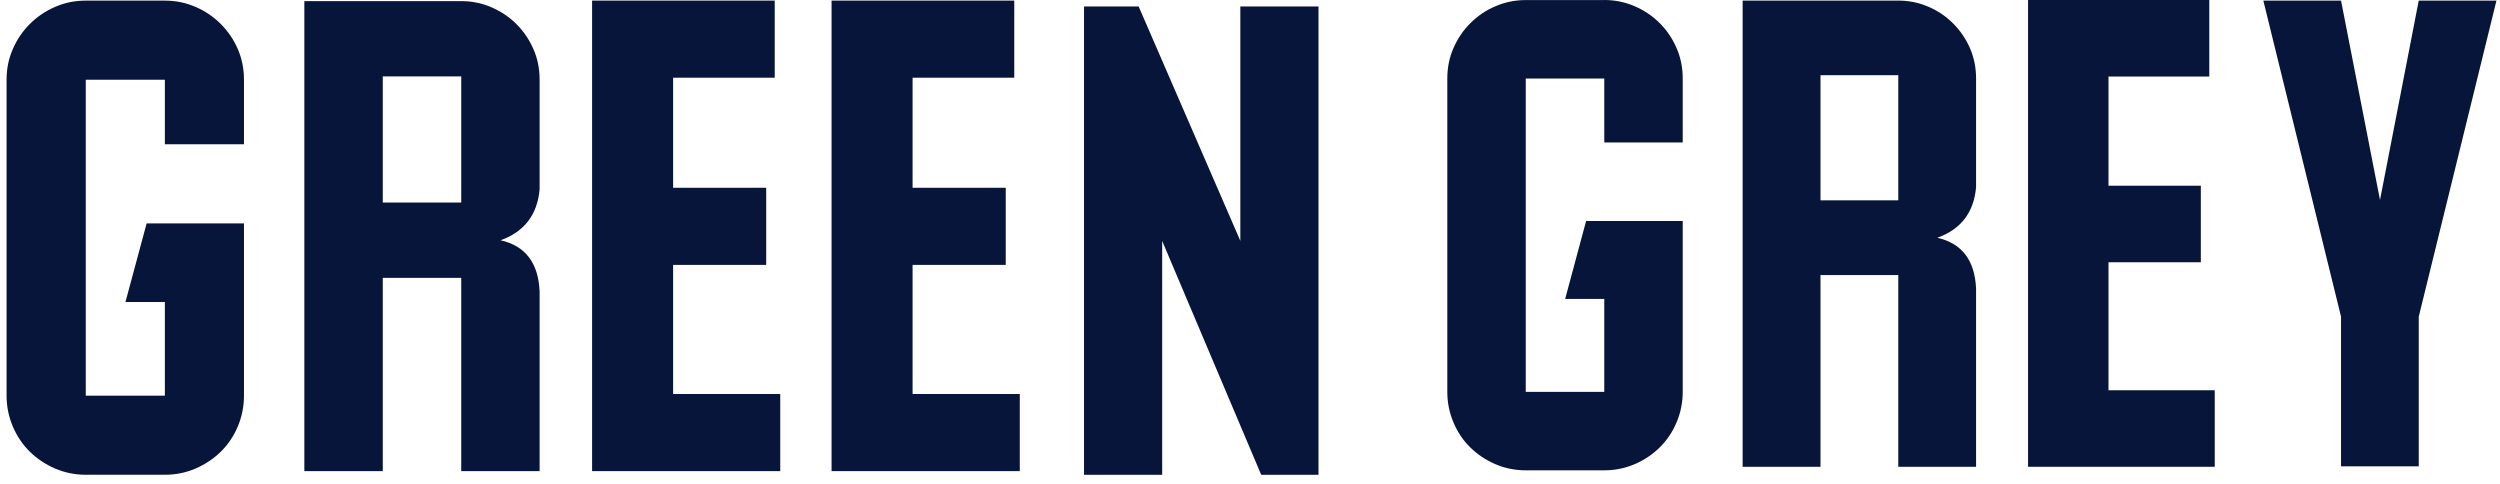 <svg width="217" height="42" viewBox="0 0 217 42" fill="none" xmlns="http://www.w3.org/2000/svg">
<path d="M58.427 22.993H66.506V16.299H58.427V6.745H67.246V0.051H51.394V40.894H67.725V34.2H58.427V22.993Z" fill="#07153A"/>
<path d="M79.212 34.2V22.993H87.298V16.299H79.212V6.745H88.038V0.051H72.18V40.894H88.517V34.2H79.212Z" fill="#07153A"/>
<path d="M14.31 0.054C15.242 0.054 16.129 0.232 16.965 0.596C17.801 0.954 18.529 1.451 19.16 2.077C19.786 2.709 20.284 3.43 20.641 4.259C20.998 5.083 21.177 5.976 21.177 6.92V12.524H14.31V6.92H7.444V34.343H14.31V26.212H10.89L12.728 19.39H21.177V34.343C21.177 35.274 20.998 36.168 20.641 37.017C20.284 37.865 19.786 38.599 19.16 39.212C18.535 39.824 17.801 40.309 16.965 40.673C16.129 41.031 15.248 41.209 14.31 41.209H7.444C6.512 41.209 5.625 41.031 4.789 40.673C3.953 40.309 3.219 39.824 2.594 39.212C1.968 38.599 1.47 37.865 1.113 37.017C0.749 36.168 0.571 35.274 0.571 34.343V6.92C0.571 5.97 0.749 5.083 1.113 4.259C1.47 3.43 1.968 2.702 2.594 2.077C3.219 1.451 3.953 0.954 4.789 0.596C5.619 0.232 6.506 0.054 7.444 0.054H14.31Z" fill="#07153A"/>
<path d="M46.838 25.297V40.894H40.035V24.116H33.226V40.894H26.417V0.096H40.029C40.955 0.096 41.829 0.274 42.658 0.632C43.482 0.989 44.209 1.474 44.834 2.099C45.46 2.725 45.945 3.446 46.302 4.263C46.66 5.08 46.838 5.96 46.838 6.905V16.439C46.641 18.641 45.511 20.115 43.45 20.855C45.6 21.34 46.736 22.827 46.838 25.297ZM33.226 6.63V17.581H40.035V6.63H33.226Z" fill="#07153A"/>
<path d="M107.661 20.906V0.562H114.445V41.213H109.473L100.877 20.913V41.213H94.094V0.562H98.835L107.661 20.906Z" fill="#07153A"/>
<path d="M183.017 22.764H191.032V16.12H183.017V6.643H191.766V0H176.035V40.517H192.239V33.874H183.017V22.764Z" fill="#07153A"/>
<path d="M139.251 0C140.176 0 141.05 0.179 141.88 0.536C142.703 0.893 143.437 1.378 144.056 2.004C144.681 2.623 145.166 3.344 145.524 4.167C145.881 4.984 146.06 5.865 146.06 6.809V12.368H139.251V6.816H132.435V34.014H139.251V25.948H135.856L137.674 19.183H146.06V34.014C146.06 34.94 145.881 35.827 145.524 36.669C145.166 37.518 144.675 38.233 144.056 38.845C143.437 39.452 142.71 39.937 141.88 40.294C141.05 40.645 140.17 40.824 139.251 40.824H132.435C131.51 40.824 130.629 40.645 129.806 40.294C128.976 39.937 128.249 39.452 127.63 38.845C127.004 38.239 126.519 37.518 126.162 36.669C125.804 35.827 125.626 34.94 125.626 34.014V6.816C125.626 5.871 125.804 4.99 126.162 4.174C126.519 3.35 127.004 2.629 127.63 2.01C128.255 1.385 128.976 0.893 129.806 0.542C130.629 0.185 131.51 0.006 132.435 0.006H139.251V0Z" fill="#07153A"/>
<path d="M171.523 25.048V40.517H164.771V23.874H158.019V40.517H151.261V0.051H164.771C165.684 0.051 166.558 0.23 167.375 0.581C168.198 0.932 168.913 1.417 169.532 2.036C170.151 2.655 170.636 3.37 170.993 4.18C171.344 4.991 171.523 5.865 171.523 6.803V16.261C171.325 18.443 170.208 19.904 168.16 20.638C170.291 21.123 171.414 22.591 171.523 25.048ZM158.019 6.528V17.39H164.771V6.528H158.019Z" fill="#07153A"/>
<path d="M206.584 17.358L209.948 0.051H216.693L209.948 27.486V40.479H203.202V27.486L196.457 0.051H203.202L206.584 17.358Z" fill="#07153A"/>
</svg>
